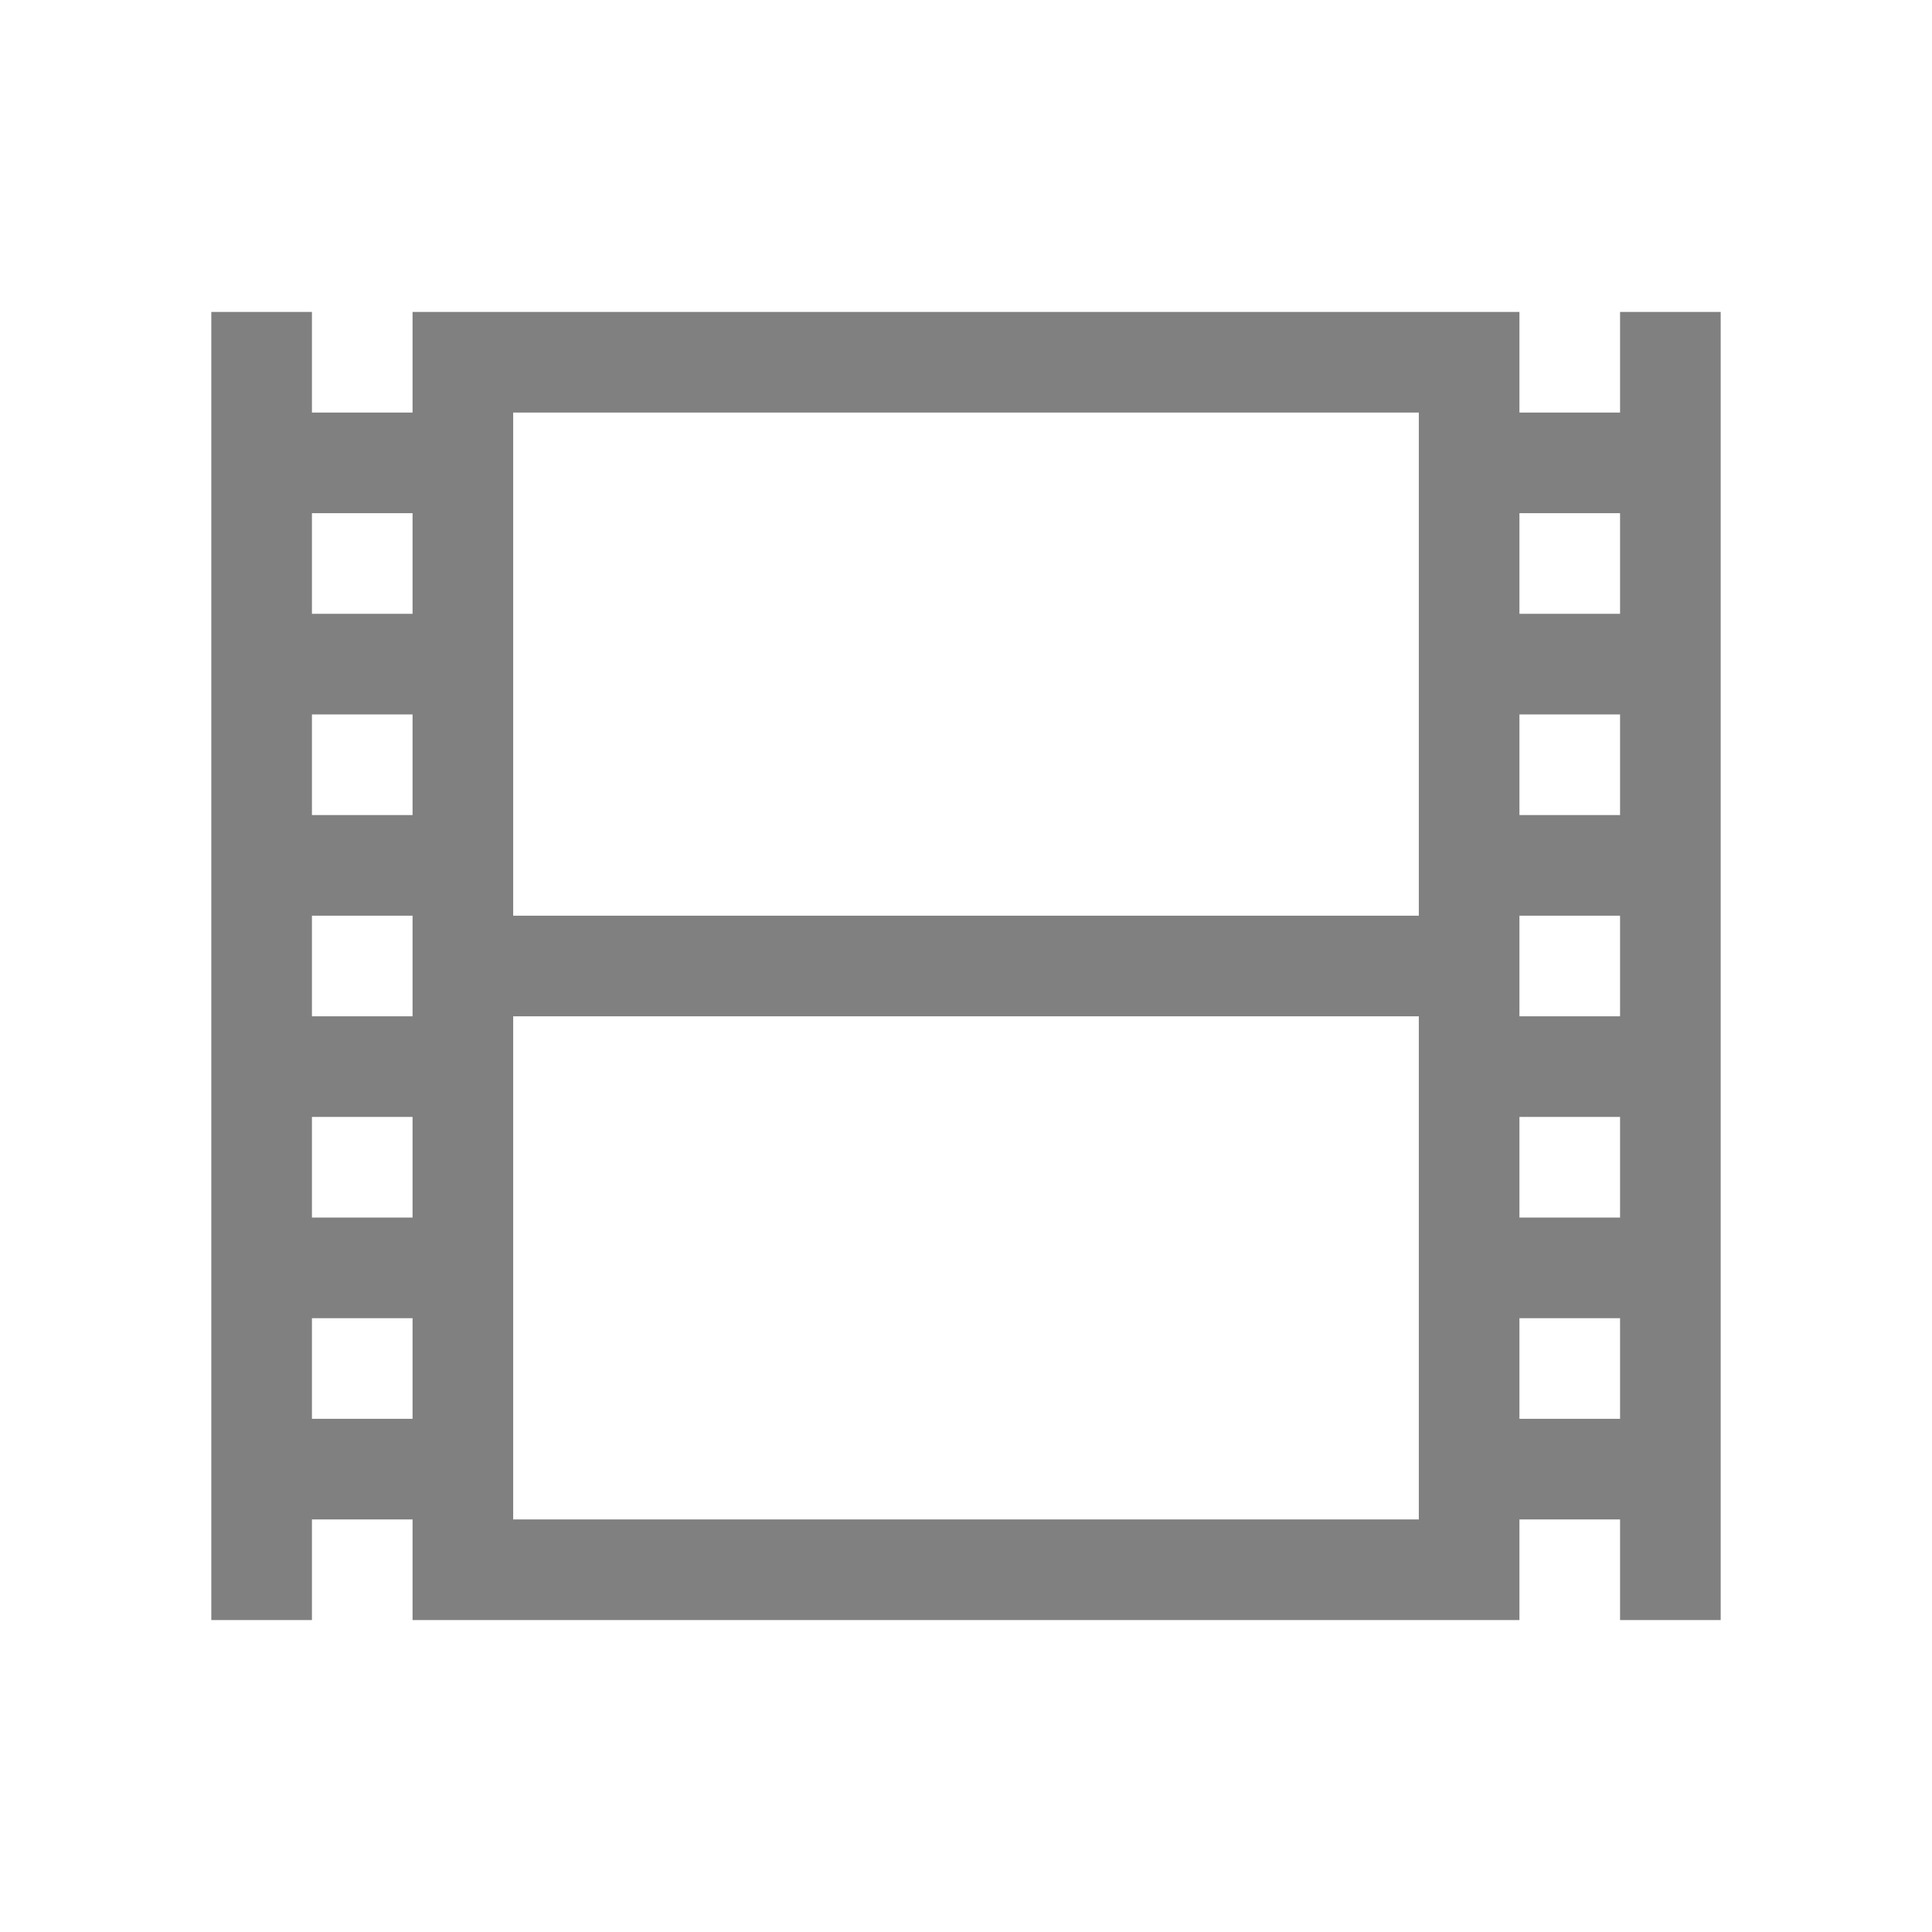 <?xml version="1.0" encoding="UTF-8" standalone="no"?>
<svg
   height="24"
   width="24"
   version="1.1"
   id="svg6"
   sodipodi:docname="video.svg"
   inkscape:version="1.1 (ce6663b3b7, 2021-05-25)"
   xmlns:inkscape="http://www.inkscape.org/namespaces/inkscape"
   xmlns:sodipodi="http://sodipodi.sourceforge.net/DTD/sodipodi-0.dtd"
   xmlns="http://www.w3.org/2000/svg"
   xmlns:svg="http://www.w3.org/2000/svg">
  <defs
     id="defs10" />
  <sodipodi:namedview
     id="namedview8"
     pagecolor="#ffffff"
     bordercolor="#666666"
     borderopacity="1.0"
     inkscape:pageshadow="2"
     inkscape:pageopacity="0.0"
     inkscape:pagecheckerboard="0"
     showgrid="true"
     inkscape:snap-page="true"
     inkscape:zoom="28"
     inkscape:cx="10.053571"
     inkscape:cy="11.803571"
     inkscape:window-width="1920"
     inkscape:window-height="1016"
     inkscape:window-x="0"
     inkscape:window-y="27"
     inkscape:window-maximized="1"
     inkscape:current-layer="svg6">
    <inkscape:grid
       type="xygrid"
       id="grid1016" />
  </sodipodi:namedview>
  <g
     color="#000000"
     transform="matrix(1.25,0,0,1.25,-413.625,-198.625)"
     id="g4"
     style="stroke-width:0.8">
    <path
       d="m 333,162 v 13 h 1 v -1 h 1 v 1 h 11 v -1 h 1 v 1 h 1 v -13 h -1 v 1 h -1 v -1 h -11 v 1 h -1 v -1 z m 3,1 h 9 v 5 h -9 z m -2,1 h 1 v 1 h -1 z m 12,0 h 1 v 1 h -1 z m -12,2 h 1 v 1 h -1 z m 12,0 h 1 v 1 h -1 z m -12,2 h 1 v 1 h -1 z m 12,0 h 1 v 1 h -1 z m -10,1 h 9 v 5 h -9 z m -2,1 h 1 v 1 h -1 z m 12,0 h 1 v 1 h -1 z m -12,2 h 1 v 1 h -1 z m 12,0 h 1 v 1 h -1 z"
       fill="#808080"
       overflow="visible"
       style="stroke-width:0.64;marker:none"
       id="path2" />
  </g>
</svg>
